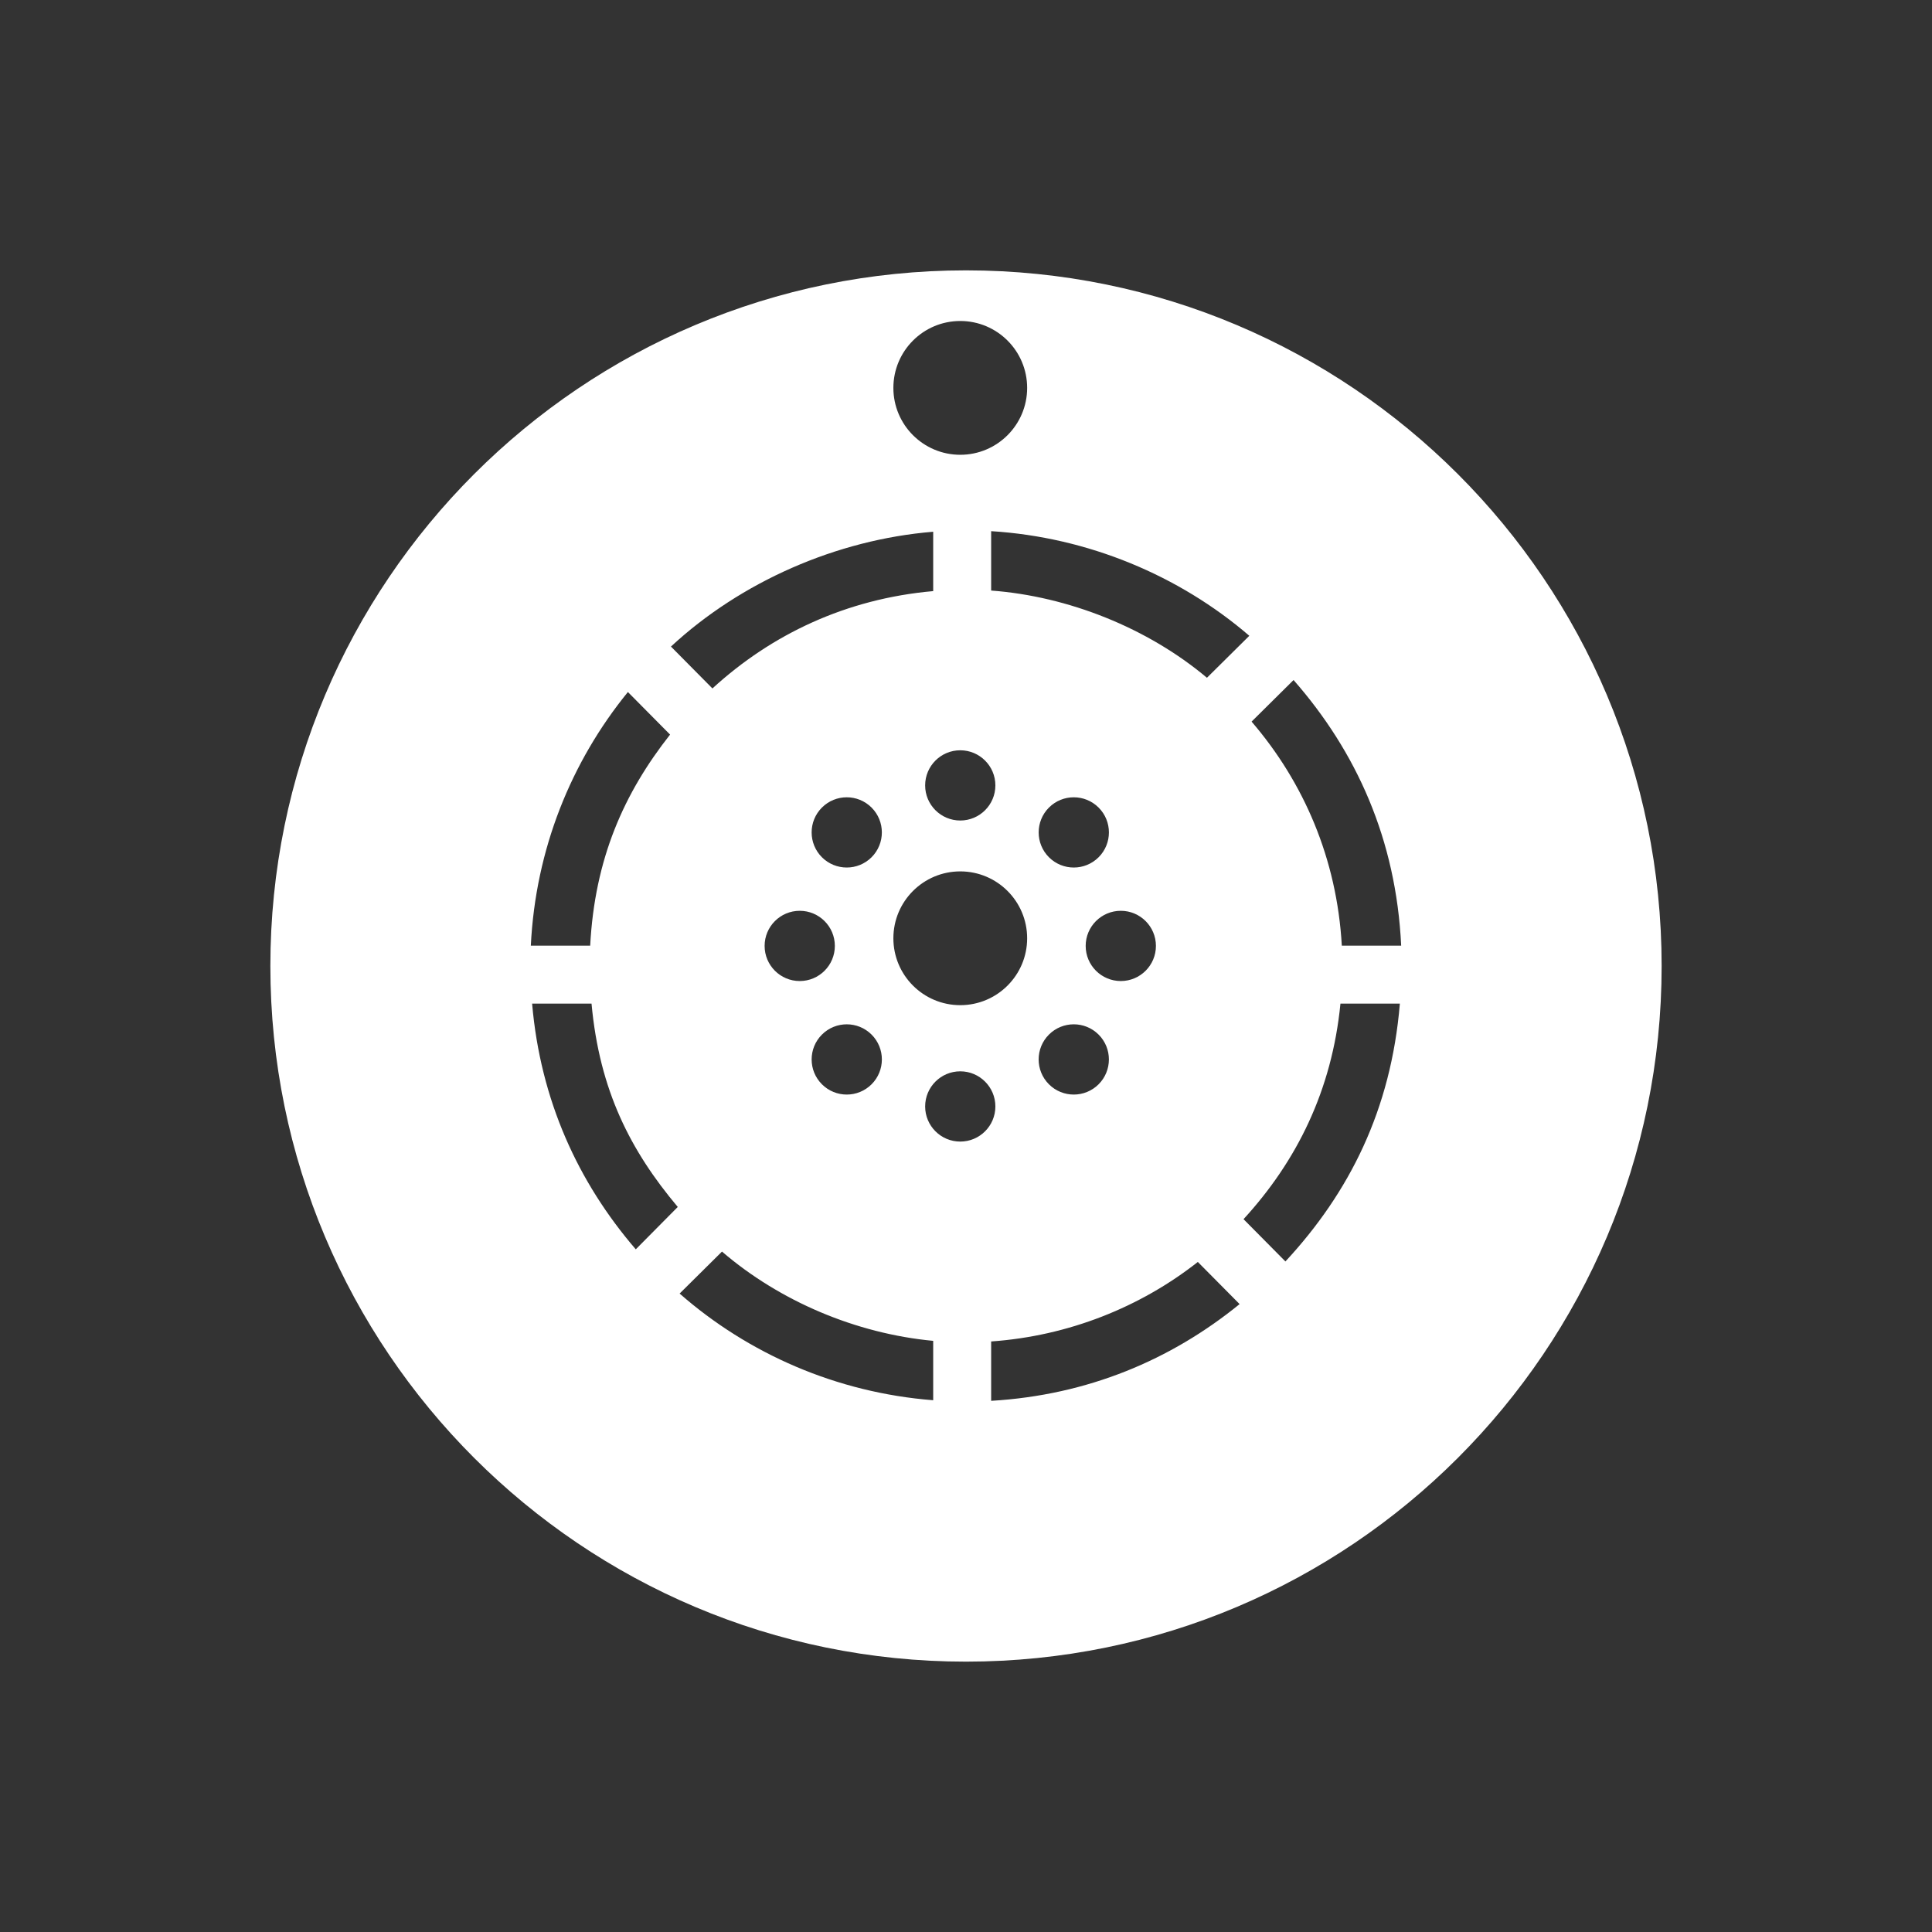 <?xml version="1.0" encoding="utf-8"?>
<!-- Generator: Adobe Illustrator 16.0.0, SVG Export Plug-In . SVG Version: 6.00 Build 0)  -->
<!DOCTYPE svg PUBLIC "-//W3C//DTD SVG 1.1//EN" "http://www.w3.org/Graphics/SVG/1.1/DTD/svg11.dtd">
<svg version="1.1" id="Layer_2" xmlns="http://www.w3.org/2000/svg" xmlns:xlink="http://www.w3.org/1999/xlink" x="0px" y="0px"
	 width="200px" height="200px" viewBox="0 0 200 200" enable-background="new 0 0 200 200" xml:space="preserve">
<rect x="0" y="0" width="200" height="200" fill="#333333" stroke="none"/>
<g id="Layer_68">
	<g>
		<path fill="#fff" d="M100,27.988c-39.771,0-72.012,32.24-72.012,72.011c0,39.771,32.241,72.013,72.012,72.013
			c39.771,0,72.012-32.24,72.012-72.013C172.012,60.228,139.771,27.988,100,27.988z M108.584,107.102
			c1.422-1.421,3.723-1.421,5.145,0c1.418,1.419,1.418,3.722,0,5.142c-1.422,1.42-3.723,1.42-5.145,0
			C107.166,110.823,107.166,108.521,108.584,107.102z M108.586,83.6c1.42-1.419,3.723-1.419,5.143,0c1.42,1.42,1.42,3.722,0,5.142
			c-1.42,1.419-3.723,1.419-5.143,0C107.168,87.322,107.168,85.02,108.586,83.6z M112.389,97.921c0-2.008,1.627-3.635,3.637-3.635
			c2.006,0,3.635,1.627,3.635,3.635s-1.629,3.636-3.635,3.636C114.016,101.557,112.389,99.929,112.389,97.921z M102.604,61.133
			v-6.147c10,0.616,19.479,4.592,26.725,10.83l-4.387,4.346C118.826,65.019,110.604,61.728,102.604,61.133z M99.406,90.206
			c3.825,0,6.924,3.101,6.924,6.925c0,3.823-3.102,6.924-6.924,6.924c-3.824,0-6.924-3.101-6.924-6.924
			C92.482,93.307,95.582,90.206,99.406,90.206z M95.771,81.304c0-2.008,1.627-3.635,3.635-3.635c2.006,0,3.635,1.627,3.635,3.635
			s-1.629,3.635-3.635,3.635C97.398,84.938,95.771,83.312,95.771,81.304z M99.406,33.229c3.825,0,6.924,3.102,6.924,6.926
			c0,3.822-3.102,6.924-6.924,6.924c-3.824,0-6.924-3.102-6.924-6.924C92.482,36.33,95.582,33.229,99.406,33.229z M96.604,55.046
			v6.146c-9,0.792-16.737,4.469-22.853,10.075l-4.294-4.335C76.691,60.223,86.604,55.862,96.604,55.046z M86.423,97.921
			c0,2.008-1.627,3.636-3.635,3.636c-2.008,0-3.635-1.628-3.635-3.636s1.627-3.635,3.635-3.635
			C84.796,94.286,86.423,95.913,86.423,97.921z M85.084,83.6c1.42-1.42,3.721-1.42,5.141,0c1.419,1.419,1.419,3.722,0,5.142
			c-1.42,1.418-3.721,1.418-5.141,0C83.666,87.321,83.666,85.02,85.084,83.6z M85.085,107.102c1.42-1.42,3.722-1.42,5.142,0
			c1.419,1.42,1.419,3.722,0,5.142c-1.42,1.42-3.722,1.42-5.142,0C83.666,110.823,83.666,108.521,85.085,107.102z M65,71.638
			l4.366,4.407c-4.781,6.072-7.798,12.847-8.27,21.847h-6.145C55.442,87.892,59.131,78.85,65,71.638z M65.816,129.329
			c-5.974-6.938-9.872-15.438-10.732-25.438h6.151c0.823,9,4.046,15.246,8.927,21.052L65.816,129.329z M96.604,144.952
			c-10-0.779-19.147-4.813-26.25-11.043l4.386-4.346c5.976,5.135,13.864,8.489,21.864,9.242V144.952z M99.406,118.176
			c-2.008,0-3.635-1.628-3.635-3.636s1.627-3.637,3.635-3.637c2.006,0,3.635,1.629,3.635,3.637S101.414,118.176,99.406,118.176z
			 M102.604,145.013v-6.146c8-0.563,15.445-3.55,21.395-8.23l4.324,4.363C121.23,140.769,112.604,144.424,102.604,145.013z
			 M133.066,130.585l-4.336-4.377c5.502-6,9.148-13.316,10.033-22.316h6.15C144.002,114.892,139.672,123.468,133.066,130.585z
			 M138.904,97.892c-0.508-9-3.941-16.908-9.34-23.191l4.344-4.304c6.5,7.407,10.619,16.495,11.141,27.495H138.904z"/>
	</g>
</g>
</svg>
